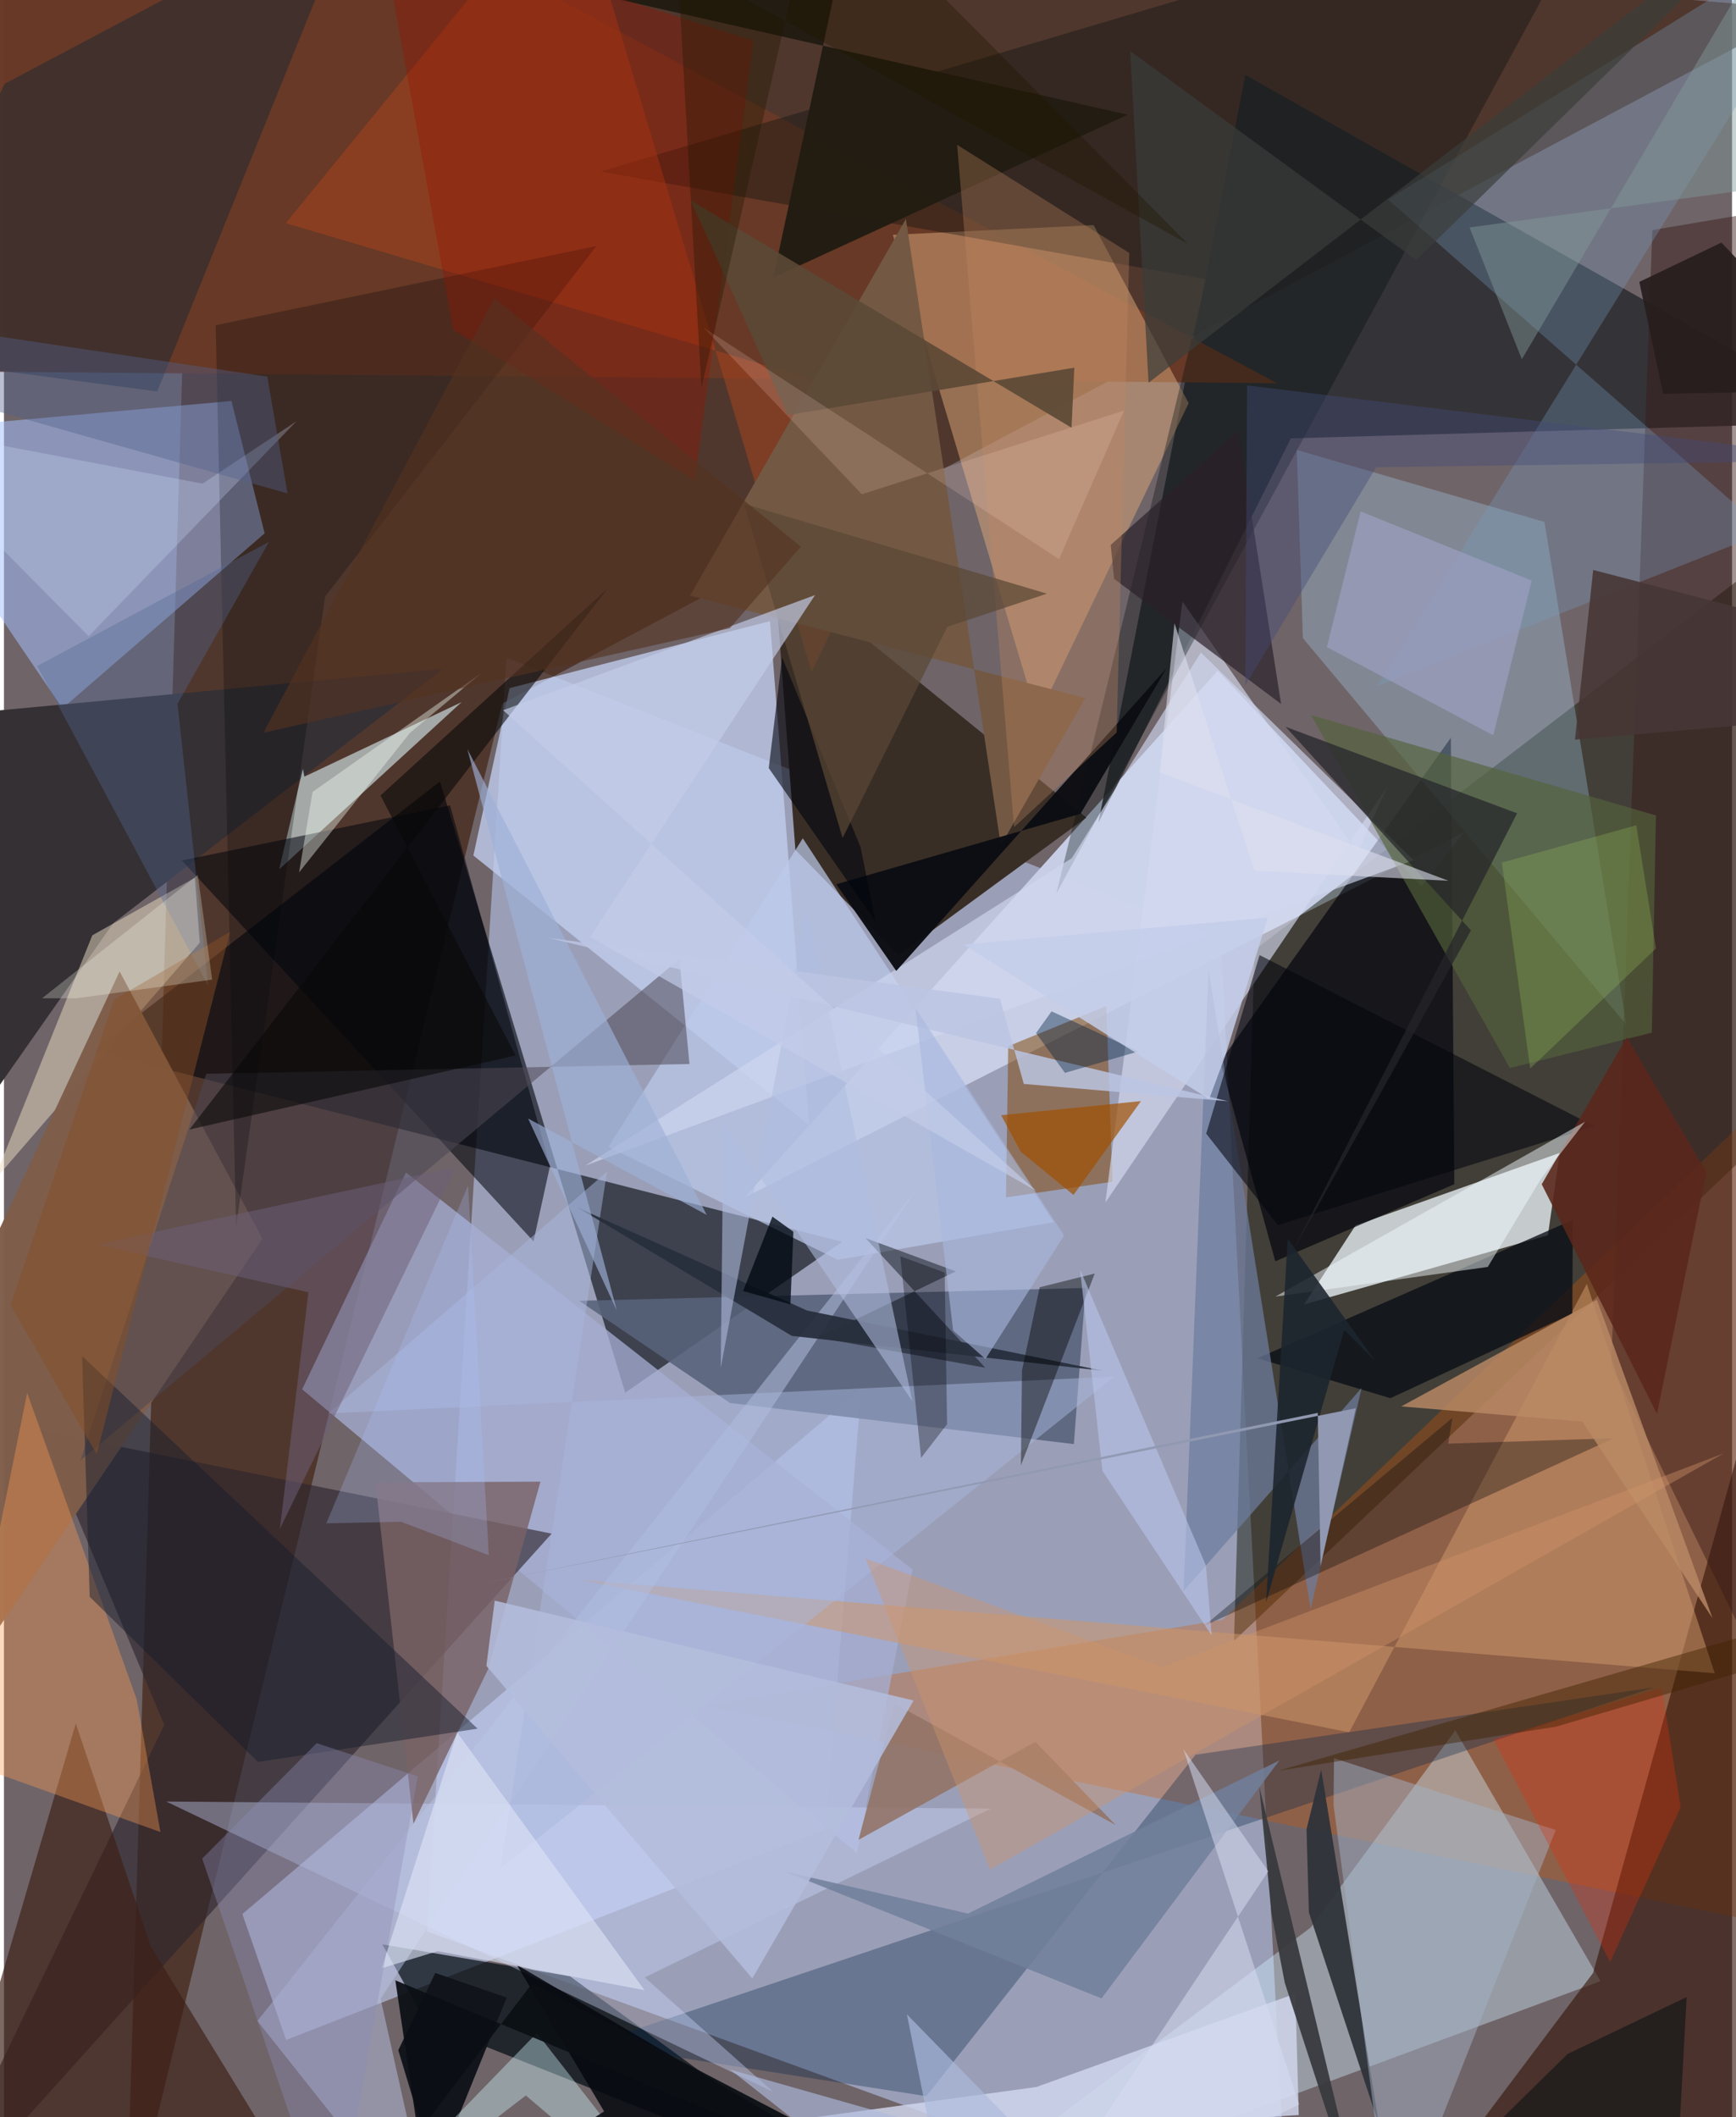 <svg xmlns="http://www.w3.org/2000/svg" width="228" height="278" viewBox="0 0 836 1024"><path fill="#6f6468" d="M0 0h836v1024H0z"/><path fill="#b8c7ee" fill-opacity=".592" d="M243.126 318.129l-38.44 616.065L621.31 1086l-32.7-631.754z"/><path fill="#432515" fill-opacity=".714" d="M872.014 4.735L93.517-62 58.955 1086l182.152-745.687z"/><path fill="#c7cee5" fill-opacity=".996" d="M358.196 579.255L706.284 402.53l-20.562 26.217-98.563-104.342z"/><path fill="#0f1401" fill-opacity=".463" d="M891.118 512.94L595.05 793.668l9.98-334.163 242.542-185.537z"/><path fill="#392e26" d="M372.46 272.807l10.416 138.241 49.834 50.99 90.892-66.603z"/><path fill="#00040a" fill-opacity=".6" d="M43.154 508.123l167.78-130.182 89.596 295.676 105-73.012z"/><path fill="#e4ebef" fill-opacity=".812" d="M746.913 597.462l-117.88 33.42 24.841-38.195 98.766-35.053z"/><path fill="#2a2a2f" fill-opacity=".855" d="M529.466 397.89l93.117-185.879L898 204.155 600.567 36.27z"/><path fill="#c7d4fb" fill-opacity=".553" d="M397.348 884.811l17.403-213.298-299.422 254.24 21.184 60.901z"/><path fill="#c1cdee" fill-opacity=".788" d="M389.587 544.304L370.57 300.43l-125.974 32.401-17.502 80.956z"/><path fill="#d65901" fill-opacity=".31" d="M589.468 783.418l-250.276 41.353L898 939.576l-29.667-422.617z"/><path fill="#673926" fill-opacity=".988" d="M-37.008 179.507L-12.064-2.41 153.261-62l462.634 247.34z"/><path fill="#a7c1fe" fill-opacity=".529" d="M28.302 342.61L-62 209.394l172.048-15.453 16.07 64.016z"/><path fill="#d5f1ff" fill-opacity=".396" d="M702.126 836.924l70.238 121.28L426.924 1086l205.13-153.634z"/><path fill="#dba97b" fill-opacity=".506" d="M500.007 347.084l73.115-152.077-45.977-86.128-97.118 4.693z"/><path fill="#a5add2" fill-opacity=".761" d="M439.498 759.091l-26.822 137.216L144.24 671.961l50.24-104.86z"/><path fill="#2d252e" fill-opacity=".627" d="M-43.112 1084.431L77.545 834.306 17.97 691.992l246.97 49.775z"/><path fill="#010c13" fill-opacity=".702" d="M183.025 940.418l21.396 38.09 219.965 87.29-150.51-109.909z"/><path fill="#331306" fill-opacity=".608" d="M893.783 1028.53L669.814 1086l98.955-131.76 72.557-260.501z"/><path fill="#57627b" fill-opacity=".882" d="M517.595 698.452l-166.328-19.85-72.989-49.437 244.992-6.22z"/><path fill="#353034" d="M-62 349.202l6.292 252.127L52.831 446.567l159.682-123.122z"/><path fill="#00010c" fill-opacity=".655" d="M699.975 356.826L588.388 513.462l26.643 96.58 86.618-37.284z"/><path fill="#aee2ff" fill-opacity=".282" d="M745.24 252.468l-119.82-34.859 2.956 91.032 156.487 187.025z"/><path fill="#002449" fill-opacity=".325" d="M798.18 816.12l-221.707 32.56-130.267 165.177-161.494-25.247z"/><path fill="#eadcc2" fill-opacity=".506" d="M-5.178 571.434l47.926-119.06 49.595-27.815 2.393 31.385z"/><path fill="#def6fa" fill-opacity=".592" d="M144.612 371.821l-11.498 48.683 88.256-80.898-76.022 36.023z"/><path fill="#371b18" fill-opacity=".471" d="M777.583 660.18l106.64 218.33L898 94.315 797.44 111.28z"/><path fill="#bdc9ea" fill-opacity=".706" d="M507.908 591.152l-104.524 18.141-110.94-54.587 94.013-149.232z"/><path fill="#834b0f" fill-opacity=".541" d="M536.291 571.565l-3.013-85.004-47.452 19.47-1.07 73.094z"/><path fill="#d7ddf1" fill-opacity=".639" d="M532.84 581.625l37.282-290.7 84.654 121.424 14.503-31.938z"/><path fill="#cc9669" fill-opacity=".533" d="M765.754 620.933L650.797 837.85l-371.862-73.687 548.69 45.142z"/><path fill="#010e0c" fill-opacity=".337" d="M581.592 135.145L288.542 82.96 777.443-62l-268.34 494.193z"/><path fill="#7e5d4a" fill-opacity=".976" d="M55.956 469.851L-61.78 722.291l48.495 80.86 138.345-204.02z"/><path fill="#3d2017" fill-opacity=".671" d="M159.666 1086l-88.66-144.68-36.263-107.713L-39.255 1086z"/><path fill="#ccdafd" fill-opacity=".388" d="M372.204 1011.826l-62.238-55.421 167.513-81.66-398.99-3.413z"/><path fill="#00040d" fill-opacity=".553" d="M264.139 564.035l-7.954 36.348-170.097-184.2 129.728-26.687z"/><path fill="#2e3339" fill-opacity=".937" d="M630.14 884.755l1.144 40.201 34.01 103.075-28.056-172.112z"/><path fill="#789fc2" fill-opacity=".31" d="M669.626 96.494l183.028 160.719-188.317 74.68L898-45.518z"/><path fill="#b1451d" fill-opacity=".475" d="M450.468 201.07l-314.103-93.132L274.967-62l115.767 386.877z"/><path fill="#11151b" fill-opacity=".98" d="M208.655 954.25l34.565 11.897-34.447 85.099-18.002-59.64z"/><path fill="#d0d7ee" fill-opacity=".824" d="M499.405 1009.423l125.33-45.19 1.661 58.73-422.145 26.74z"/><path fill="#fc9b55" fill-opacity=".373" d="M11.234 673.673L-24.488 850.2 75.69 886.08l-11.452-64.074z"/><path fill="#012138" fill-opacity=".369" d="M-62 171.286L.32 40.553l170.294-90.269-96.462 239.073z"/><path fill="#090e15" fill-opacity=".78" d="M758.738 635.322l.224-45.312-152.526 66.938 64.291 19.313z"/><path fill="#7a6266" fill-opacity=".816" d="M179.722 716.947l79.812-.314-25.405 90.907-36.023 74.513z"/><path fill="#6d7c9e" fill-opacity=".718" d="M582.74 468.868l-12.08 300.717 86.134-98.305-24.671 107.05z"/><path fill="#bbc5e4" fill-opacity=".49" d="M208.8 1086l-86.166-108.536L441.39 575.218 182.2 966.704z"/><path fill="#735943" d="M331.927 288.07l104.398-182.118 45.933 302.93 40.924-71.255z"/><path fill="#d0d7ef" fill-opacity=".655" d="M579.046 315.6l102.922 100.44-400.77 147.757 235.36-148.699z"/><path fill="#54623b" fill-opacity=".651" d="M728.527 516.567L632.293 345.83l166.888 48.575-2.004 105.05z"/><path fill="#d1f9fd" fill-opacity=".392" d="M158.12 1086l94.353-72.49 85.38 72.49-80.033-102.731z"/><path fill="#4d4854" fill-opacity=".537" d="M97.863 519.347L36.96 706.373l289.815-242.507 4.86 50.75z"/><path fill="#0d0e13" fill-opacity=".976" d="M402.641 427.687l29.031 41.93L562.42 323.208l-41.624 70.388z"/><path fill="#00060a" fill-opacity=".439" d="M460.531 614.92l-66.701 31.993 80.894 14.614-57.905-62.7z"/><path fill="#08090e" fill-opacity=".341" d="M580.547 786.404l198.273-90.8-80.156 2.648 2.088-12.523z"/><path fill="#383a3e" fill-opacity=".941" d="M607.298 864.186l5.888 61.278 6.446 33.58L660.846 1086z"/><path fill="#aab7dd" fill-opacity=".486" d="M537.261 665.786L240.221 903.65l51.502-336.923-134.827 116.897z"/><path fill="#a4b2c5" fill-opacity=".498" d="M750.71 885.11L671.279 1086l-28.06-213.007.214-22.628z"/><path fill="#221c12" fill-opacity=".984" d="M372.15 134.292l171.45-78.8L99.662-45.06l307.023 18.526z"/><path fill="#010609" fill-opacity=".263" d="M286.658 118.99L155.362 288.573l-43.066 304.773-9.878-436.07z"/><path fill="#b98a66" fill-opacity=".82" d="M770.621 628.66l55.888 153.93-62.921-95.01-87.591-7.353z"/><path fill="#971300" fill-opacity=".353" d="M362.613 19.7l-28.364 212.647-116.955-72.961L181.71-37.709z"/><path fill="#272e3c" fill-opacity=".933" d="M381.151 646.122l150.385 16.86-142.985-29.118-110.934-49.75z"/><path fill="#2a2129" fill-opacity=".69" d="M537.032 279.96l-1.623-16.382 61.727-55.298 20.697 132.193z"/><path fill="#02070f" fill-opacity=".565" d="M581.61 548.295l25.82-86.355 162.116 82.807-153.22 47.795z"/><path fill="#927367" fill-opacity=".878" d="M413.407 889.871l85.588-47.405 38.883 40.291-106.965-58.742z"/><path fill="#b1bee0" fill-opacity=".576" d="M348.072 543.168l91.403 134.588-50.985-238.357-41.738 222.262z"/><path fill="#191e2d" fill-opacity=".478" d="M37.824 655.928l3.651 116.379 81.408 79.891 106.245-16.105z"/><path fill="#06090f" fill-opacity=".867" d="M187.557 1086l278.851-7.252L248.06 950.273l42.292 70.948z"/><path fill="#070808" fill-opacity=".573" d="M292.087 284.562L89.746 546.302l157.746-35.807-65.34-125.753z"/><path fill="#c38960" fill-opacity=".325" d="M544.388 122.36l-83.275-52.326 27.56 330.013 49.62-45.76z"/><path fill="#9eb0d7" fill-opacity=".647" d="M224.174 362.292l115.81 225.315-86.402-46.603 42.916 92.923z"/><path fill="#a05001" fill-opacity=".69" d="M482.41 539.399l67.658-6.839-32.641 45.392-25.522-20.885z"/><path fill="#717f9a" fill-opacity=".843" d="M466.396 925.523l150.642-74.073-86.062 115.108-153.067-61.306z"/><path fill="#5b271c" fill-opacity=".886" d="M785.06 501.69l38.494 65.22-23.869 116.925-55.757-111.045z"/><path fill="#f3fcff" fill-opacity=".482" d="M615.114 627.106l102.725-14.338 25.828-42.801L764.94 542.5z"/><path fill="#dce3f6" fill-opacity=".631" d="M309.858 962.556l-90.613-124.624-36.546 114.05 27.075-8.277z"/><path fill="#000302" fill-opacity=".416" d="M527.702 615.96l-26.642 6.634-8.56 40.199-.527 45.96z"/><path fill="#526896" fill-opacity=".357" d="M16.046 322.138l82.749 154.607-14.83-136.34 44.224-78.287z"/><path fill="#25252a" fill-opacity=".718" d="M619.97 351.508l112.057 41.87L622.069 607.78l87.621-157.812z"/><path fill="#6c6079" fill-opacity=".518" d="M147.285 625.038L133.473 739.49l85.029-174.92-173.82 37.37z"/><path fill="#9ea2c3" fill-opacity=".639" d="M639.965 313.006l16.362-65.69 82.75 33.507-18.588 74.838z"/><path fill="#bbc5e2" fill-opacity=".843" d="M592.089 532.627L263.46 453.624l218.38 29.424 11.534 41.214z"/><path fill="#dd2f0f" fill-opacity=".314" d="M777.021 948.946l34.118-74.897-9.121-57.774-81.475 24.857z"/><path fill="#1d252e" fill-opacity=".89" d="M648.408 643.198L610.58 775.003l10.471-175.877 42.535 59.367z"/><path fill="#9ec55e" fill-opacity=".271" d="M799.19 458.734l-60.85 58.073-13.705-99.568 65.024-18.067z"/><path fill="#00050c" fill-opacity=".588" d="M414.394 409.658l7.25 36.041-51.652-74.192 6.458-53.515z"/><path fill="#d1936a" fill-opacity=".4" d="M416.83 753.805l143.512 52.628L831.976 702.94l-354.93 201.33z"/><path fill="#d4e0ff" fill-opacity=".263" d="M96.035 233.934l45.474-30.2-100.53 103.982L-62 203.866z"/><path fill="#82999a" fill-opacity=".451" d="M709.012 110.004L898 84.47 873.513-62 734.3 173.762z"/><path fill="#885027" fill-opacity=".482" d="M3.186 631.193l41.688 72.195 64.483-252.618-56.099 32.72z"/><path fill="#5b4836" fill-opacity=".902" d="M517.802 177.84l-1.33 29.031L332.264 96.948l46.89 103.825z"/><path fill="#463635" fill-opacity=".886" d="M760.006 357.755l129.62-11.26-13.193-42.891-107.613-27.93z"/><path fill="#adbbdf" fill-opacity=".643" d="M505.651 1044.814l-154.335-43.855L459.244 1086l-22.439-111.765z"/><path fill="#3b3d3b" fill-opacity=".69" d="M553.726 185.108l-8.88-160.389 138.383 101.093L874.927-62z"/><path fill="#8c8cb6" fill-opacity=".373" d="M151.269 843.119l-55.377 55.833L159.8 1086l40.388-226.863z"/><path fill="#dddfee" fill-opacity=".596" d="M604.907 421.192l-38.642-119.756-7.149 72.225 139.687 52.338z"/><path fill="#b3bcdb" fill-opacity=".875" d="M440.06 822.48l-78.032 134.426-128.645-151.198 4.038-31.543z"/><path fill="#a8b7dd" fill-opacity=".6" d="M440.942 487.519l18.23 155.98 15.652 13.795 38.043-59.763z"/><path fill="#5b4835" fill-opacity=".718" d="M456.353 303.207l48.235-16.074-146.563-43.472 47.688 161.672z"/><path fill="#b9c5e9" fill-opacity=".596" d="M520.574 613.994l60.9 143.199 2.79 33.86-52.837-79.603z"/><path fill="#fed0c5" fill-opacity=".188" d="M541.896 198.575l-31.474 71.832-172.073-112.056 76.67 80.678z"/><path fill="#002242" fill-opacity=".404" d="M499.294 499.653l7.512-10.495 41.993 19.395-35.51 10.368z"/><path fill="#c4cde9" fill-opacity=".675" d="M283.546 453.149l108.836-165.336-150.899 55.695L499.28 575.941z"/><path fill="#9199b2" fill-opacity=".992" d="M635.588 683.357l1.36 74.082 17.031-76.317-427.273 85.749z"/><path fill="#030f12" fill-opacity=".525" d="M756.426 993.452l-52.871 51.972L807.489 1086l6.543-120.082z"/><path fill="#402200" fill-opacity=".447" d="M898 775.074v16.61l-147.038 43.411-134.463 21.367z"/><path fill="#271e1e" fill-opacity=".922" d="M830.873 117.325L898 188.7l-95.302 1.76-11.56-54.114z"/><path fill="#c4cde9" fill-opacity=".851" d="M583.047 531.61l-118.786-74.79 147.182-13.01-20.55 66.647z"/><path fill="#434a78" fill-opacity=".408" d="M600.529 331.508l.87-145.09L898 222.652l-234.177 3.356z"/><path fill="#acc4ff" fill-opacity=".235" d="M234.565 752.216l-42.477-16.2-36.132.766 68.565-163.428z"/><path fill="#f4fcf2" fill-opacity=".4" d="M149.28 383.035l-6.5 38.914 53.584-67.425 34.878-29.18z"/><path fill="#553221" fill-opacity=".62" d="M351.12 303.86l34.408-39.474-148.285-120.278L125.55 354.385z"/><path fill="#fdffef" fill-opacity=".259" d="M100.718 473.804l-65.805 9.06-16.452-.055 75.298-59.66z"/><path fill="#d6dcf2" fill-opacity=".522" d="M570.57 846.01l56 171.807L490.825 1086l120.817-180.937z"/><path fill="#020a12" fill-opacity=".78" d="M357.58 624.406l14.181-35.967 10.139 7.312-1.435 35.125z"/><path fill="#0b0f15" fill-opacity=".933" d="M189.342 957.806l10.95 73.922 55.196-72.397L498.676 1086z"/><path fill="#53618d" fill-opacity=".404" d="M-62 182.25v-28.42l189.385 28.335 9.804 56.496z"/><path fill="#221800" fill-opacity=".369" d="M337.426 187.53L394.48-62l178.44 180.072L325.77-18.737z"/><path fill="#000009" fill-opacity=".318" d="M443.675 705.134l-10.046-97.535 21.48 7.898 1.15 73.34z"/></svg>
